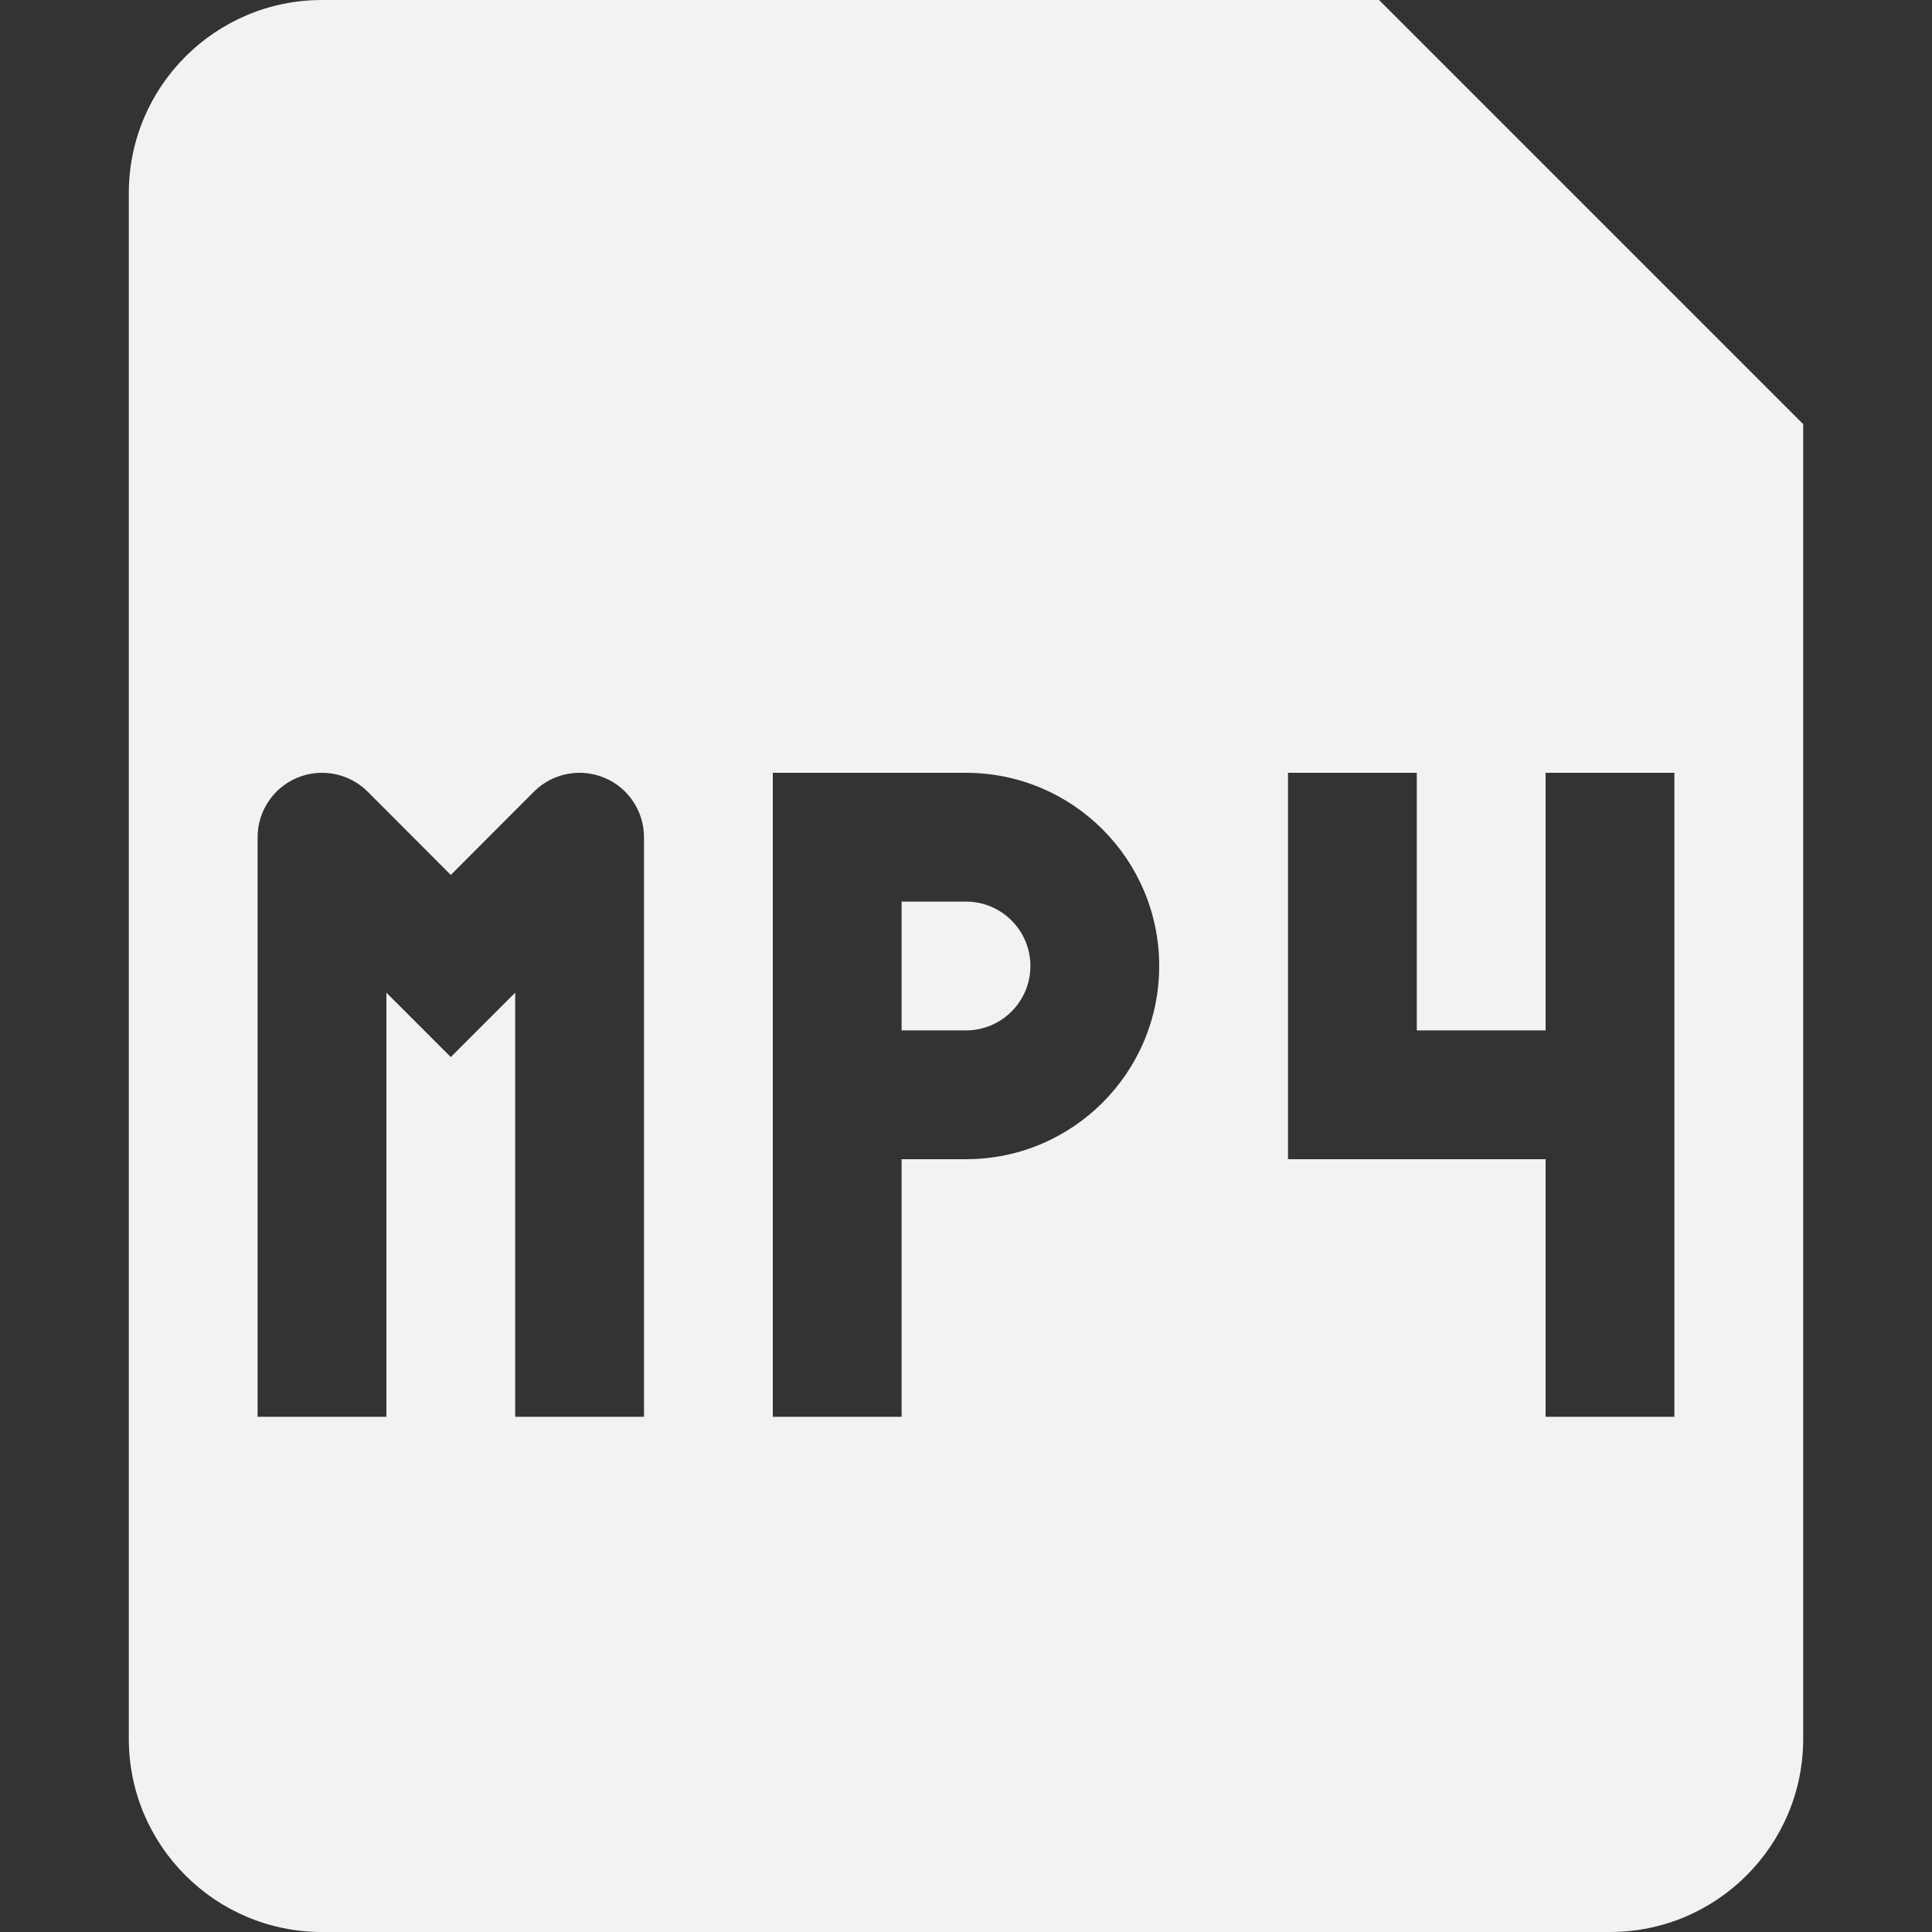 <svg width="15" height="15" viewBox="0 0 15 15" fill="none" xmlns="http://www.w3.org/2000/svg">
<rect x="0" y="0" width="15" height="15" fill="#333333" stroke="none"/>
<path d="M7 8H7.5C7.776 8 8 7.776 8 7.5C8 7.224 7.776 7 7.5 7H7V8Z" fill="#F2F2F2"/>
<path fill-rule="evenodd" clip-rule="evenodd" d="M1 1.5C1 0.672 1.672 0 2.5 0H10.707L14 3.293V13.5C14 14.328 13.328 15 12.5 15H2.5C1.672 15 1 14.328 1 13.5V1.5ZM6 6H7.5C8.328 6 9 6.672 9 7.5C9 8.328 8.328 9 7.5 9H7V11H6V6ZM2.309 6.038C2.495 5.961 2.711 6.003 2.854 6.146L3.5 6.793L4.146 6.146C4.289 6.003 4.505 5.961 4.691 6.038C4.878 6.115 5 6.298 5 6.5V11H4V7.707L3.5 8.207L3 7.707V11H2V6.5C2 6.298 2.122 6.115 2.309 6.038ZM11 6H10V9H12V11H13V6H12V8H11V6Z" fill="#F2F2F2"/>
</svg>

